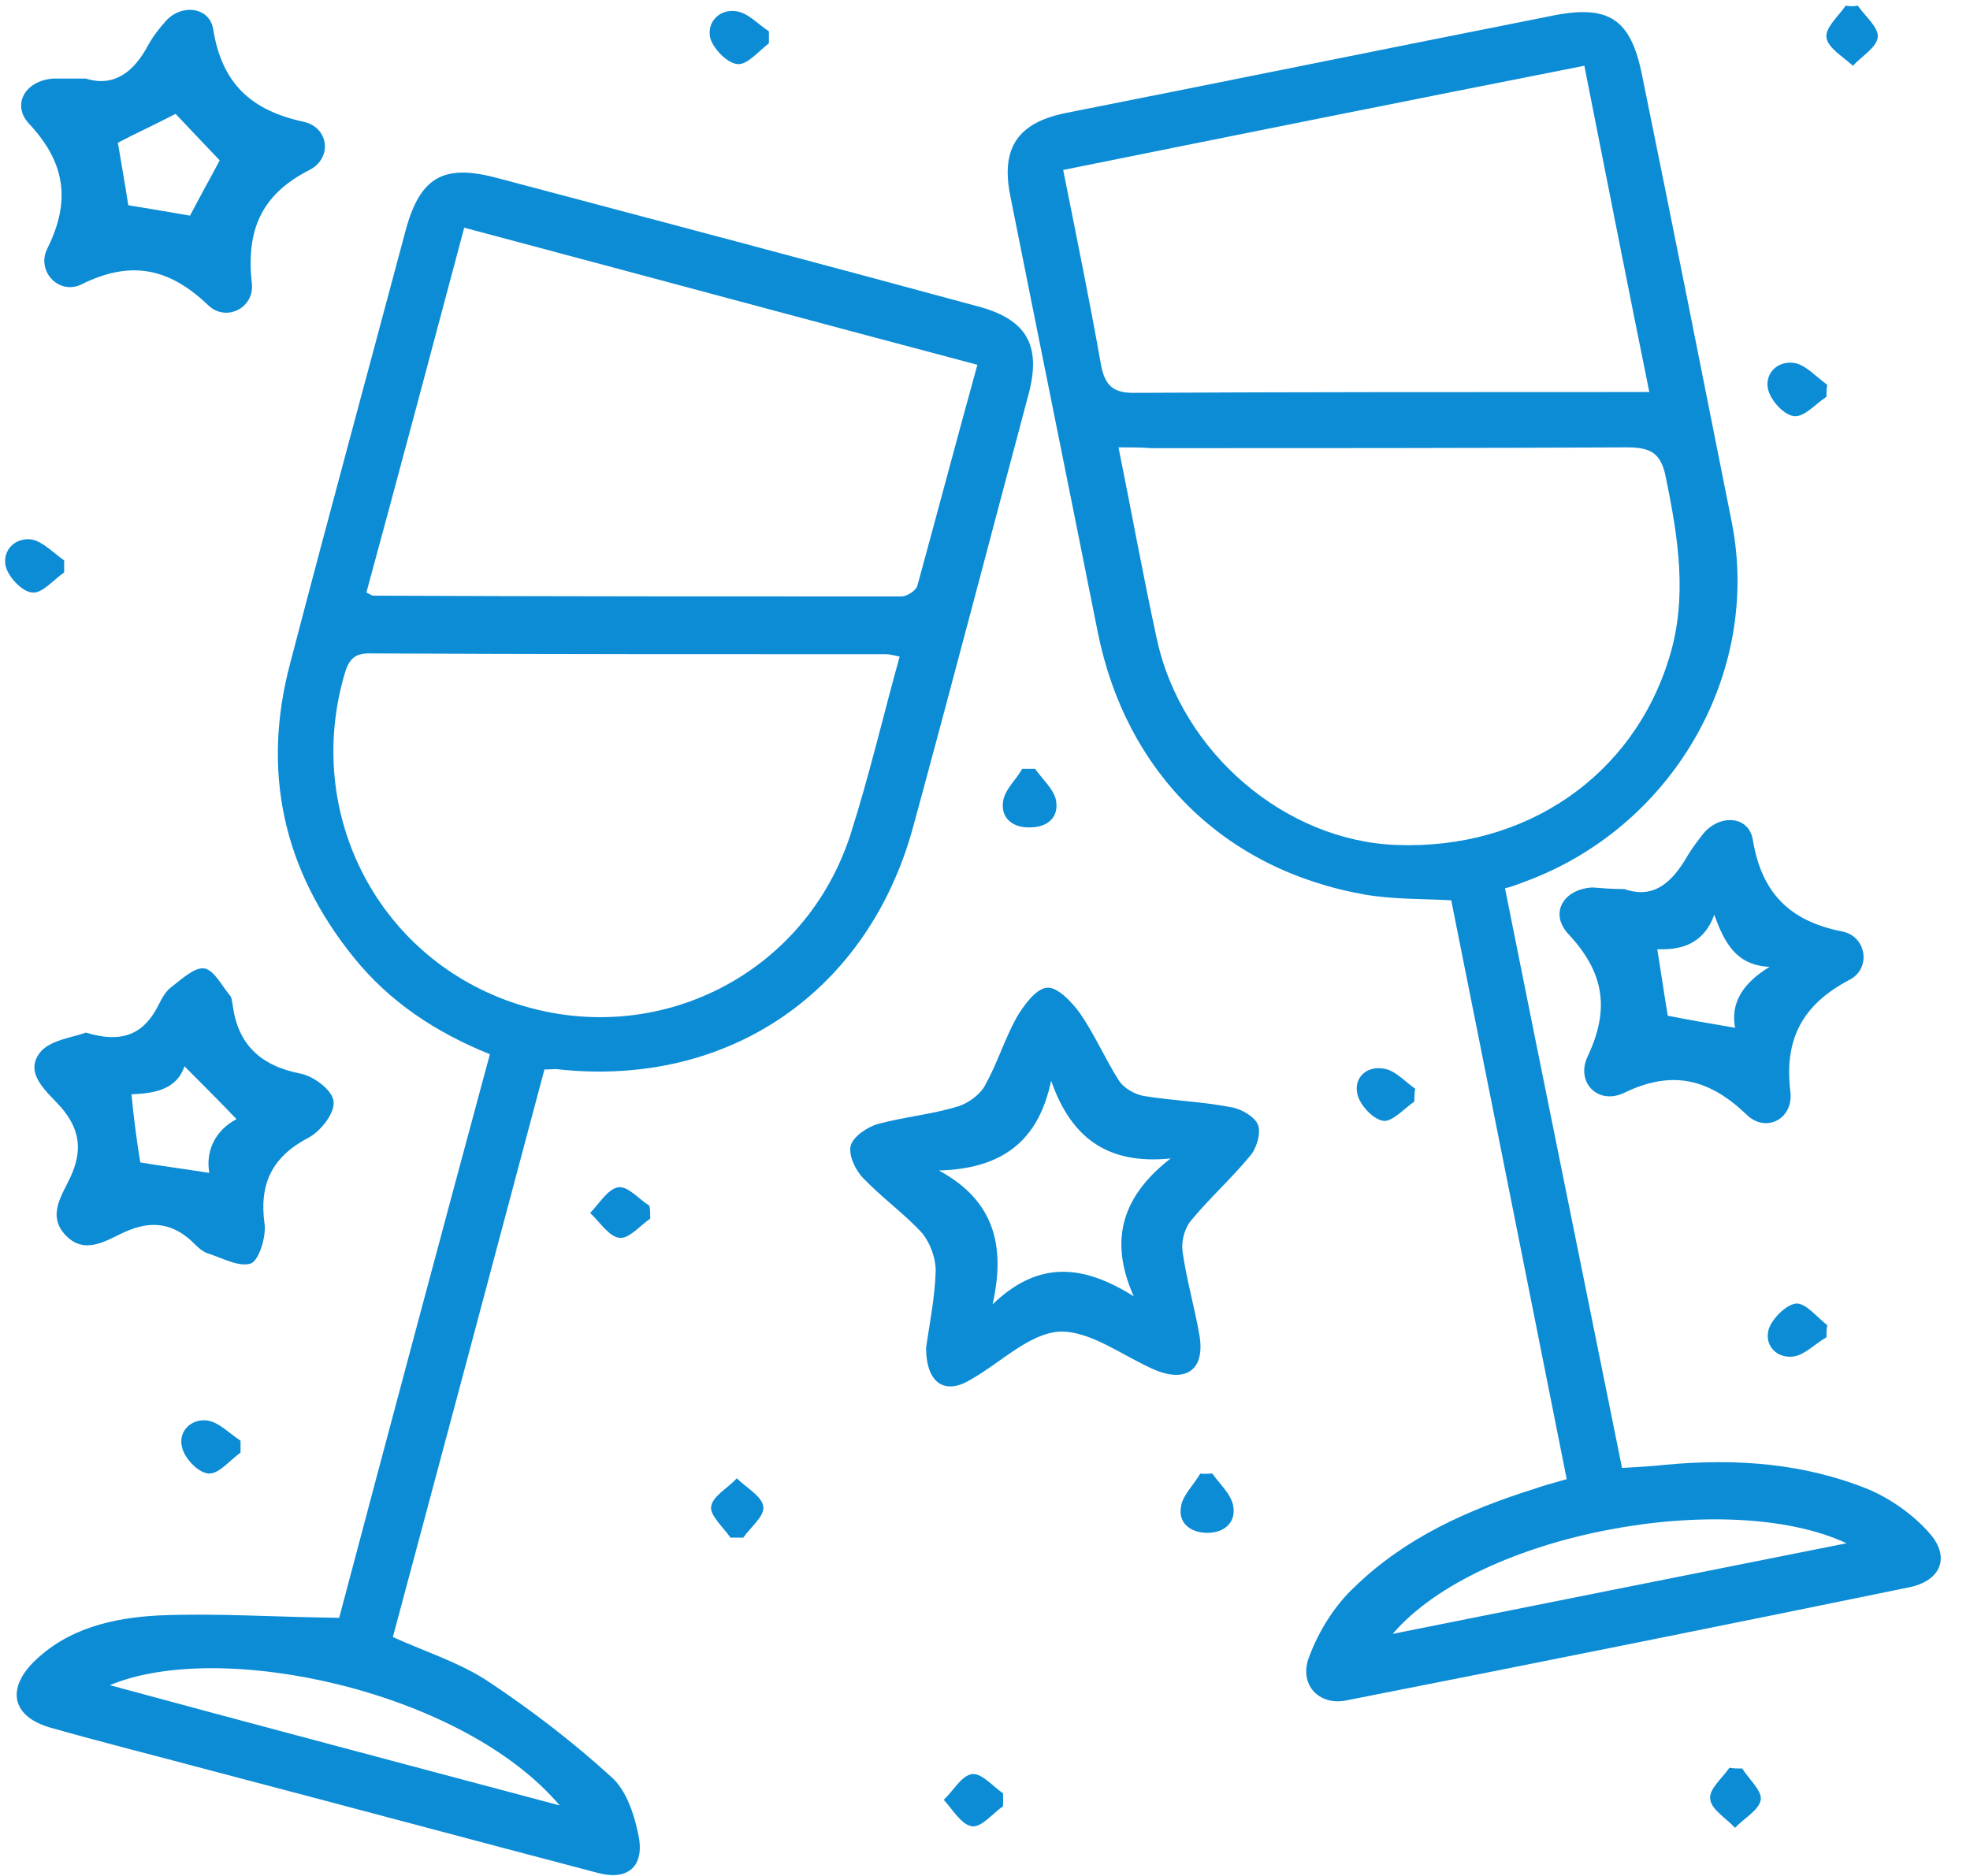<svg width="42" height="40" viewBox="0 0 42 40" fill="none" xmlns="http://www.w3.org/2000/svg">
<path d="M7.231 34.496C8.274 30.564 9.35 26.53 10.444 22.479C9.299 22.017 8.308 21.368 7.538 20.41C6.034 18.547 5.573 16.445 6.188 14.137C6.991 11.06 7.829 7.983 8.65 4.906C8.957 3.778 9.453 3.487 10.598 3.795C14.017 4.701 17.436 5.607 20.838 6.53C21.88 6.804 22.205 7.351 21.932 8.393C21.111 11.47 20.308 14.547 19.47 17.624C18.513 21.145 15.539 23.18 11.932 22.804C11.846 22.787 11.744 22.804 11.607 22.804C10.53 26.855 9.453 30.889 8.376 34.906C9.094 35.231 9.812 35.453 10.427 35.864C11.35 36.479 12.239 37.163 13.043 37.898C13.367 38.188 13.539 38.735 13.624 39.197C13.726 39.829 13.35 40.103 12.735 39.932C10 39.214 7.265 38.479 4.53 37.761C3.385 37.453 2.222 37.163 1.077 36.838C0.291 36.616 0.12 36.051 0.701 35.453C1.436 34.718 2.41 34.496 3.385 34.445C4.598 34.393 5.846 34.479 7.231 34.496ZM19.18 14C19.026 13.966 18.957 13.949 18.889 13.949C15.214 13.949 11.539 13.949 7.863 13.932C7.556 13.932 7.436 14.069 7.35 14.359C6.462 17.368 8.085 20.479 11.06 21.419C14.034 22.359 17.18 20.769 18.137 17.778C18.53 16.547 18.82 15.299 19.18 14ZM7.812 12.633C7.915 12.684 7.932 12.701 7.949 12.701C11.709 12.718 15.453 12.718 19.214 12.718C19.333 12.718 19.521 12.598 19.556 12.496C19.983 10.94 20.393 9.385 20.838 7.778C17.162 6.804 13.556 5.829 9.897 4.855C9.197 7.487 8.513 10.052 7.812 12.633ZM11.932 38.496C9.863 36.051 4.701 34.94 2.342 35.932C5.556 36.804 8.667 37.624 11.932 38.496Z" fill="#0C8CD5"/>
<path d="M33.402 31.539C32.581 27.402 31.761 23.316 30.94 19.197C30.359 19.163 29.727 19.18 29.111 19.077C26.085 18.547 24 16.462 23.402 13.47C22.786 10.376 22.154 7.265 21.538 4.171C21.333 3.145 21.709 2.616 22.718 2.41C26.171 1.727 29.607 1.026 33.06 0.342C34.291 0.086 34.769 0.393 35.009 1.607C35.658 4.787 36.291 7.966 36.923 11.146C37.556 14.376 35.641 17.658 32.496 18.804C32.325 18.872 32.171 18.923 32.086 18.94C32.906 23.043 33.744 27.145 34.581 31.299C34.906 31.282 35.214 31.265 35.521 31.231C37.009 31.094 38.462 31.197 39.846 31.761C40.325 31.966 40.803 32.308 41.145 32.701C41.59 33.214 41.368 33.71 40.701 33.846C36.701 34.667 32.701 35.47 28.701 36.257C28.12 36.376 27.675 35.915 27.915 35.316C28.12 34.769 28.462 34.222 28.889 33.829C29.966 32.786 31.299 32.188 32.718 31.744C32.906 31.675 33.111 31.624 33.402 31.539ZM23.846 9.539C24.137 10.975 24.376 12.308 24.667 13.641C25.197 16.052 27.402 17.932 29.778 18.017C32.53 18.12 34.821 16.547 35.59 14.017C35.983 12.735 35.778 11.47 35.521 10.205C35.419 9.658 35.197 9.539 34.684 9.539C31.299 9.556 27.915 9.556 24.53 9.556C24.342 9.539 24.137 9.539 23.846 9.539ZM22.667 3.624C22.957 5.077 23.231 6.41 23.47 7.761C23.556 8.239 23.744 8.393 24.239 8.376C27.658 8.359 31.094 8.359 34.513 8.359C34.701 8.359 34.889 8.359 35.163 8.359C34.684 6 34.239 3.727 33.778 1.402C30.051 2.137 26.393 2.872 22.667 3.624ZM39.368 32.906C36.838 31.727 31.538 32.684 29.692 34.838C32.94 34.188 36.103 33.556 39.368 32.906Z" fill="#0C8CD5"/>
<path d="M19.744 28.735C19.812 28.256 19.932 27.675 19.949 27.094C19.949 26.82 19.829 26.496 19.658 26.291C19.282 25.88 18.803 25.538 18.41 25.128C18.239 24.957 18.085 24.632 18.137 24.427C18.188 24.239 18.479 24.034 18.718 23.966C19.282 23.812 19.88 23.761 20.427 23.59C20.649 23.521 20.906 23.333 21.009 23.128C21.265 22.667 21.419 22.154 21.675 21.692C21.829 21.436 22.085 21.077 22.325 21.06C22.547 21.043 22.855 21.367 23.026 21.607C23.333 22.051 23.555 22.564 23.846 23.026C23.949 23.197 24.188 23.333 24.376 23.367C24.991 23.47 25.624 23.487 26.239 23.607C26.462 23.641 26.752 23.812 26.82 23.983C26.889 24.171 26.786 24.496 26.649 24.649C26.256 25.128 25.778 25.555 25.385 26.034C25.248 26.205 25.18 26.479 25.214 26.701C25.299 27.299 25.47 27.88 25.573 28.479C25.692 29.197 25.299 29.487 24.633 29.214C23.949 28.923 23.265 28.376 22.598 28.393C21.949 28.427 21.35 29.043 20.718 29.402C20.154 29.761 19.744 29.504 19.744 28.735ZM20.017 24.957C21.214 25.607 21.436 26.581 21.162 27.812C22.154 26.855 23.111 26.974 24.171 27.641C23.624 26.41 23.949 25.487 24.957 24.701C23.624 24.837 22.838 24.273 22.41 23.043C22.137 24.359 21.333 24.923 20.017 24.957Z" fill="#0C8CD5"/>
<path d="M1.829 1.675C2.427 1.863 2.855 1.539 3.162 0.957C3.265 0.769 3.402 0.598 3.538 0.445C3.88 0.069 4.479 0.154 4.547 0.633C4.735 1.795 5.368 2.359 6.479 2.598C7.009 2.718 7.094 3.368 6.598 3.624C5.556 4.154 5.248 4.923 5.368 6.034C5.436 6.564 4.821 6.872 4.444 6.513C3.607 5.71 2.786 5.539 1.726 6.069C1.248 6.291 0.769 5.778 1.009 5.299C1.521 4.274 1.385 3.453 0.615 2.633C0.239 2.222 0.547 1.71 1.145 1.675C1.333 1.675 1.538 1.675 1.829 1.675ZM2.735 4.376C3.162 4.445 3.658 4.53 4.051 4.598C4.274 4.171 4.513 3.744 4.684 3.419C4.359 3.077 4 2.701 3.744 2.428C3.316 2.65 2.872 2.855 2.513 3.043C2.581 3.453 2.667 3.932 2.735 4.376Z" fill="#0C8CD5"/>
<path d="M34.633 18.957C35.265 19.18 35.658 18.804 35.983 18.239C36.086 18.069 36.205 17.915 36.325 17.761C36.684 17.351 37.282 17.402 37.368 17.898C37.556 19.043 38.154 19.641 39.282 19.863C39.795 19.966 39.898 20.65 39.436 20.889C38.427 21.419 38.034 22.154 38.171 23.282C38.239 23.863 37.641 24.171 37.231 23.761C36.444 23.009 35.658 22.804 34.633 23.299C34.068 23.573 33.59 23.077 33.846 22.53C34.325 21.521 34.205 20.735 33.436 19.915C33.026 19.47 33.333 18.957 33.949 18.923C34.171 18.94 34.376 18.957 34.633 18.957ZM37.727 20.616C37.009 20.581 36.769 20.103 36.547 19.505C36.308 20.171 35.778 20.257 35.333 20.239C35.419 20.769 35.487 21.248 35.556 21.658C36 21.744 36.479 21.829 36.992 21.915C36.889 21.385 37.162 20.957 37.727 20.616Z" fill="#0C8CD5"/>
<path d="M1.829 22.017C2.667 22.273 3.094 22 3.385 21.419C3.453 21.282 3.538 21.128 3.658 21.043C3.88 20.872 4.154 20.615 4.359 20.65C4.564 20.684 4.735 21.026 4.906 21.231C4.94 21.265 4.94 21.333 4.957 21.402C5.06 22.256 5.538 22.718 6.393 22.889C6.684 22.94 7.094 23.248 7.111 23.487C7.145 23.727 6.838 24.12 6.581 24.256C5.795 24.667 5.521 25.248 5.641 26.103C5.675 26.376 5.521 26.872 5.35 26.94C5.094 27.026 4.735 26.82 4.41 26.718C4.325 26.684 4.239 26.615 4.171 26.547C3.726 26.085 3.248 26 2.65 26.273C2.273 26.444 1.812 26.769 1.402 26.342C0.991 25.915 1.333 25.47 1.504 25.094C1.761 24.53 1.709 24.085 1.299 23.607C1.026 23.299 0.513 22.906 0.838 22.462C1.043 22.171 1.573 22.12 1.829 22.017ZM2.991 24.786C3.402 24.855 3.914 24.923 4.462 25.009C4.376 24.513 4.615 24.085 5.043 23.863C4.667 23.47 4.325 23.128 3.932 22.735C3.761 23.265 3.214 23.316 2.803 23.333C2.855 23.88 2.923 24.376 2.991 24.786Z" fill="#0C8CD5"/>
<path d="M39.607 0.12C39.761 0.342 40.051 0.581 40.034 0.786C40.017 1.009 39.692 1.197 39.504 1.402C39.299 1.214 38.974 1.026 38.94 0.803C38.906 0.598 39.197 0.342 39.35 0.12C39.436 0.137 39.521 0.137 39.607 0.12Z" fill="#0C8CD5"/>
<path d="M22.068 16.393C22.222 16.615 22.462 16.82 22.513 17.06C22.581 17.419 22.342 17.641 21.966 17.641C21.607 17.658 21.333 17.453 21.385 17.094C21.419 16.837 21.658 16.632 21.795 16.393C21.897 16.393 21.983 16.393 22.068 16.393Z" fill="#0C8CD5"/>
<path d="M13.863 25.983C13.641 26.137 13.402 26.427 13.197 26.393C12.974 26.359 12.786 26.051 12.581 25.863C12.769 25.675 12.957 25.35 13.18 25.316C13.385 25.282 13.624 25.573 13.846 25.709C13.863 25.795 13.863 25.897 13.863 25.983Z" fill="#0C8CD5"/>
<path d="M38.94 28.513C38.701 28.649 38.479 28.889 38.239 28.923C37.88 28.974 37.607 28.683 37.709 28.342C37.778 28.119 38.086 27.812 38.291 27.795C38.496 27.777 38.735 28.085 38.957 28.256C38.94 28.342 38.94 28.427 38.94 28.513Z" fill="#0C8CD5"/>
<path d="M15.573 32.786C15.419 32.564 15.128 32.308 15.162 32.12C15.197 31.898 15.521 31.727 15.709 31.521C15.915 31.727 16.239 31.898 16.273 32.12C16.308 32.325 16 32.564 15.846 32.786C15.744 32.786 15.658 32.786 15.573 32.786Z" fill="#0C8CD5"/>
<path d="M25.846 31.419C26 31.641 26.239 31.846 26.291 32.103C26.359 32.462 26.102 32.684 25.744 32.684C25.385 32.684 25.111 32.479 25.18 32.12C25.214 31.881 25.453 31.658 25.59 31.419C25.675 31.436 25.761 31.419 25.846 31.419Z" fill="#0C8CD5"/>
<path d="M21.385 38.513C21.162 38.666 20.923 38.974 20.718 38.94C20.496 38.906 20.308 38.581 20.12 38.376C20.325 38.188 20.496 37.863 20.718 37.829C20.923 37.795 21.162 38.085 21.385 38.239C21.385 38.325 21.385 38.427 21.385 38.513Z" fill="#0C8CD5"/>
<path d="M16.393 0.923C16.171 1.094 15.932 1.385 15.726 1.367C15.504 1.35 15.214 1.043 15.145 0.82C15.06 0.479 15.333 0.188 15.692 0.239C15.949 0.273 16.154 0.513 16.393 0.667C16.393 0.752 16.393 0.838 16.393 0.923Z" fill="#0C8CD5"/>
<path d="M38.94 8.461C38.701 8.615 38.462 8.906 38.239 8.872C38.017 8.837 37.744 8.53 37.692 8.29C37.624 7.949 37.914 7.675 38.273 7.743C38.513 7.795 38.718 8.034 38.957 8.205C38.94 8.29 38.94 8.376 38.94 8.461Z" fill="#0C8CD5"/>
<path d="M1.368 12.205C1.145 12.359 0.889 12.667 0.684 12.633C0.462 12.615 0.171 12.291 0.12 12.068C0.051 11.726 0.325 11.453 0.684 11.504C0.923 11.556 1.145 11.795 1.368 11.949C1.368 12.034 1.368 12.12 1.368 12.205Z" fill="#0C8CD5"/>
<path d="M30.154 23.487C29.932 23.641 29.675 23.932 29.487 23.898C29.265 23.863 28.991 23.556 28.94 23.334C28.855 22.974 29.145 22.718 29.504 22.787C29.744 22.821 29.949 23.06 30.171 23.214C30.154 23.316 30.154 23.402 30.154 23.487Z" fill="#0C8CD5"/>
<path d="M5.128 30.974C4.906 31.128 4.667 31.436 4.444 31.419C4.222 31.401 3.932 31.094 3.88 30.855C3.795 30.513 4.085 30.239 4.427 30.29C4.667 30.325 4.889 30.564 5.128 30.718C5.128 30.82 5.128 30.906 5.128 30.974Z" fill="#0C8CD5"/>
<path d="M37.145 37.709C37.282 37.932 37.573 38.188 37.538 38.376C37.504 38.598 37.179 38.769 36.991 38.974C36.803 38.769 36.479 38.581 36.462 38.359C36.427 38.154 36.718 37.915 36.872 37.692C36.957 37.709 37.043 37.709 37.145 37.709Z" fill="#0C8CD5"/>
</svg>
